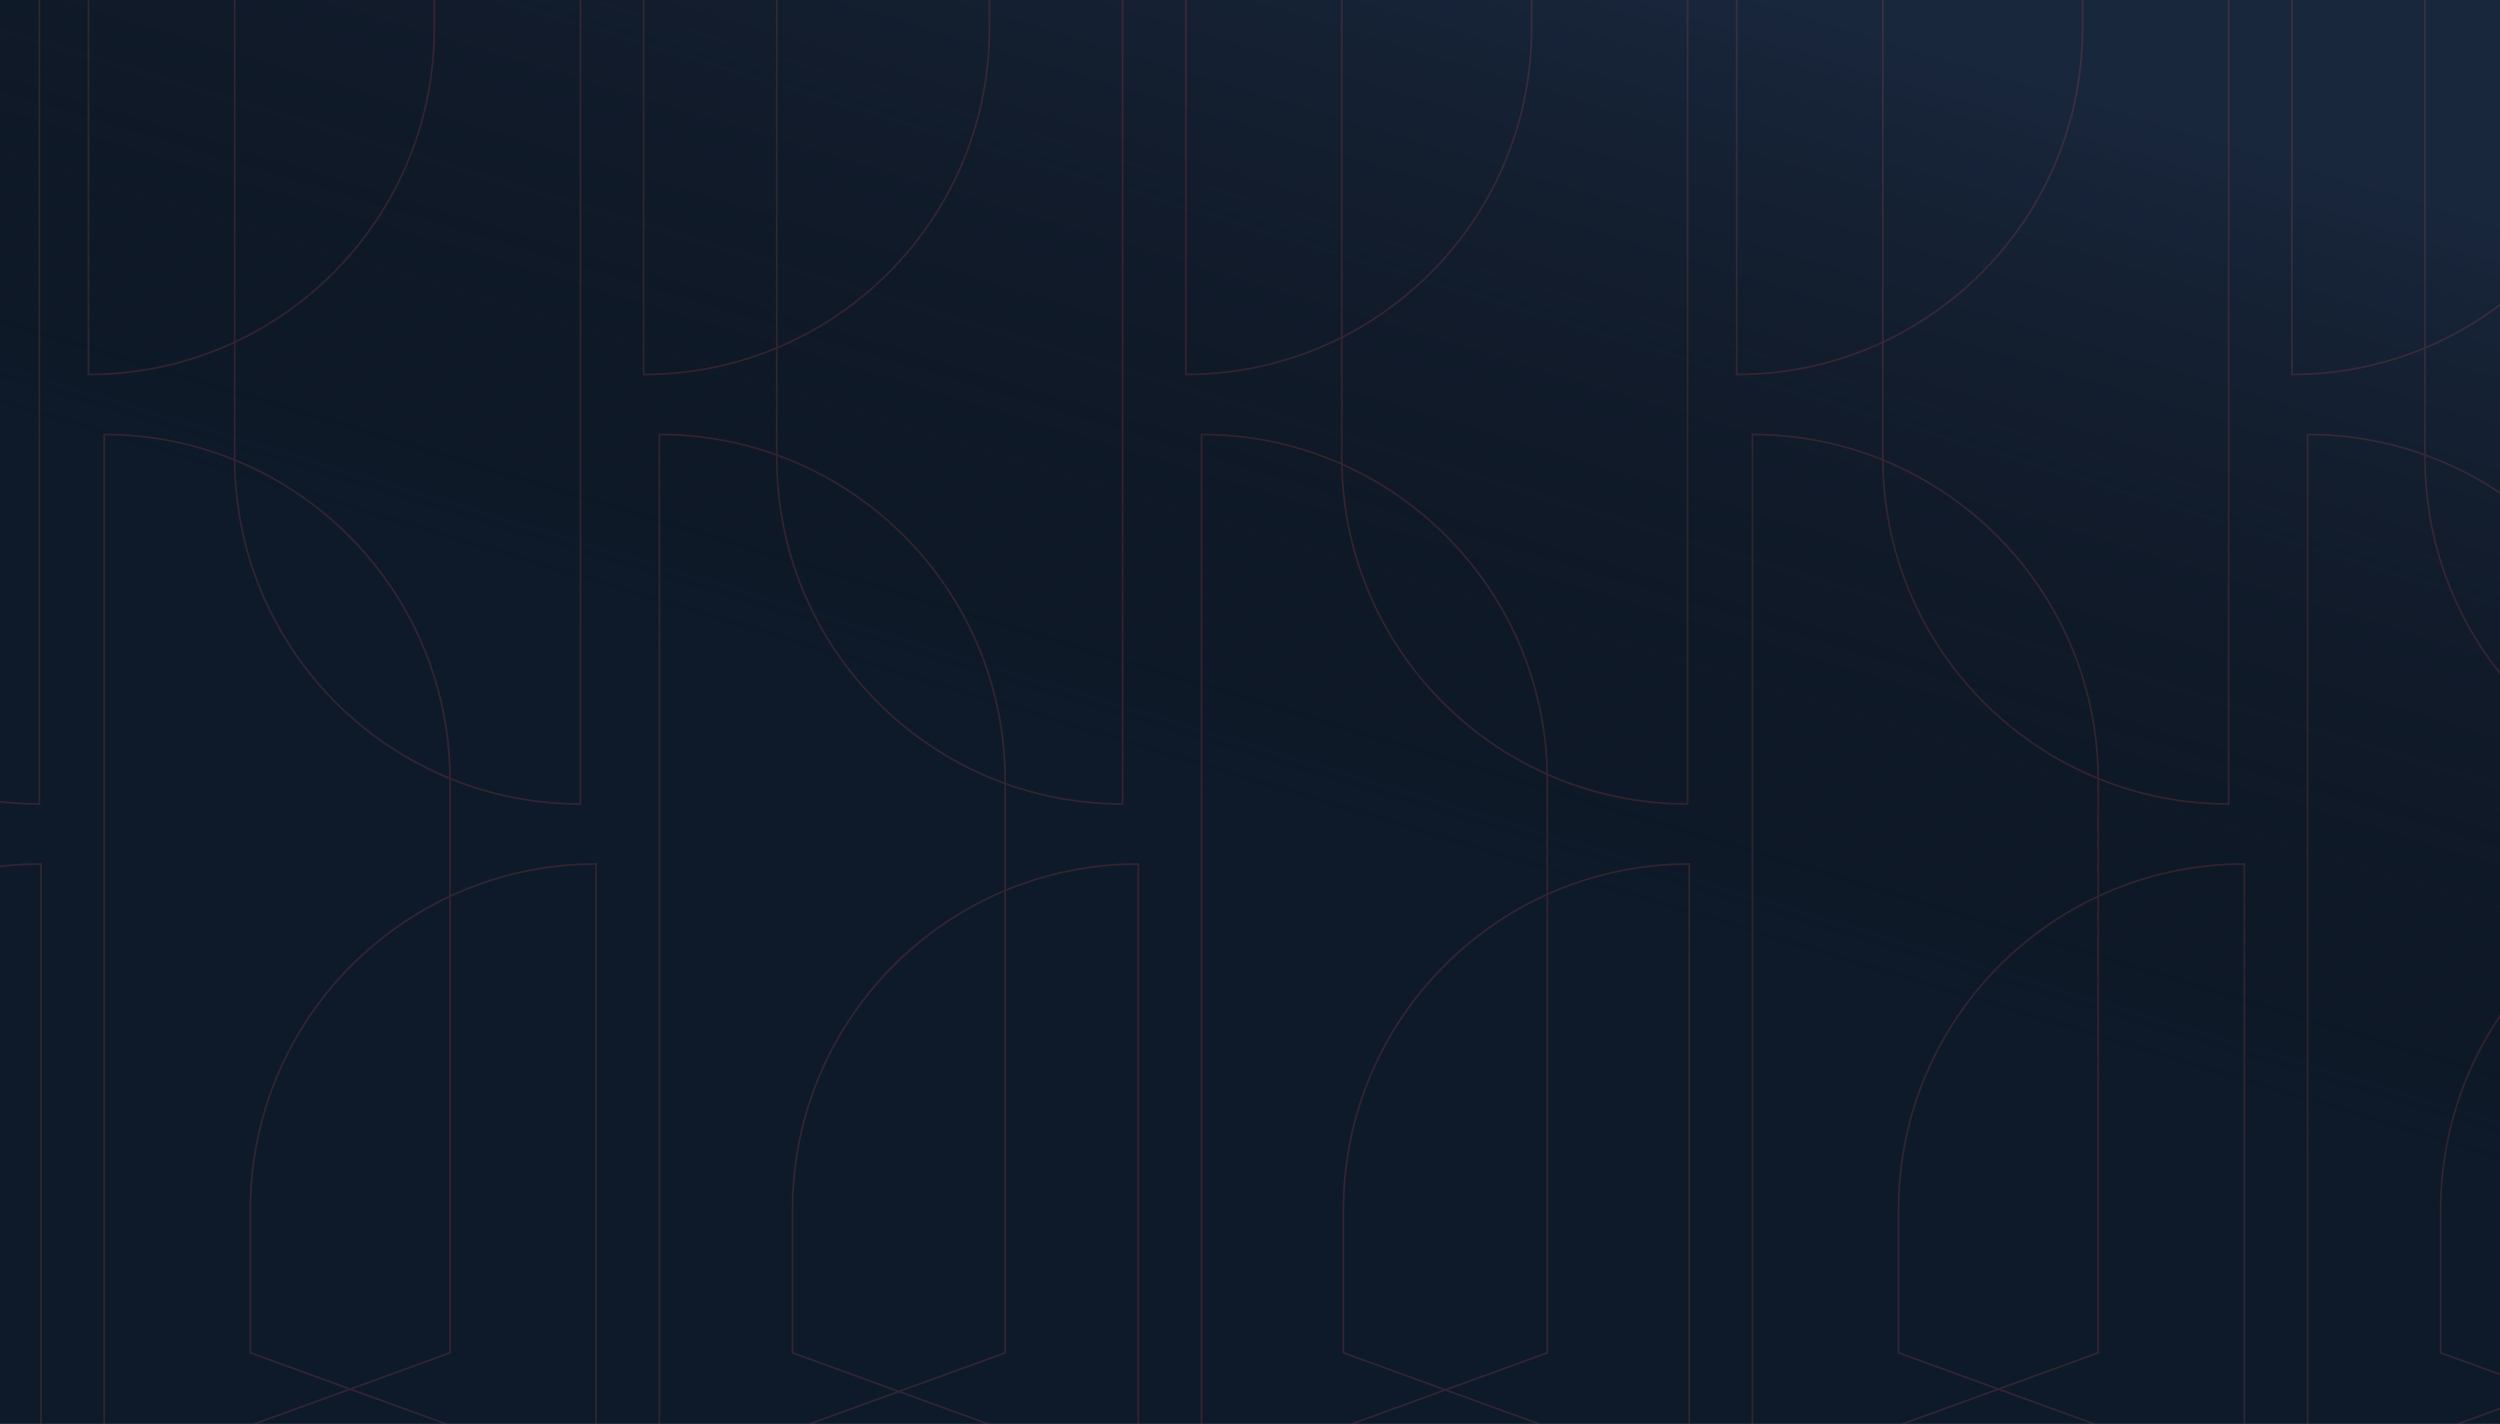 <svg width="1440" height="820" viewBox="0 0 1440 820" fill="none" xmlns="http://www.w3.org/2000/svg">
<g clip-path="url(#clip0_4725_544171)">
<rect width="1440" height="820" fill="#19273D"/>
<g clip-path="url(#clip1_4725_544171)">
<rect width="1440" height="833" fill="#19273D"/>
</g>
<rect y="-4" width="1440" height="950" fill="url(#paint0_linear_4725_544171)"/>
<path fill-rule="evenodd" clip-rule="evenodd" d="M51.162 -138.756L50.491 -139V-138.286V215.699V216.199H50.991C80.862 216.199 109.201 209.64 134.646 197.884V263.917L134.646 264.165C111.596 254.875 86.415 249.761 60.038 249.761H59.538V250.261V851.645V852.359L60.209 852.115L201.701 800.666L343.193 852.115L343.864 852.359V851.645V497.66V497.16H343.364C313.497 497.16 285.162 503.717 259.719 515.47V449.442L259.719 449.194C282.768 458.484 307.95 463.598 334.326 463.598H334.826V463.098V-138.277V-138.99L334.156 -138.746L192.663 -87.298L51.162 -138.756ZM60.538 250.762C86.745 250.827 111.759 255.965 134.65 265.246C135.191 348.2 186.311 419.144 258.718 448.787C258.719 449.005 258.719 449.224 258.719 449.442V515.936C190.754 547.79 143.684 616.817 143.684 696.841V779.22V779.57L144.013 779.69L200.238 800.134L60.538 850.931V250.762ZM258.711 447.703C186.992 418.165 136.358 347.868 135.653 265.656C207.373 295.194 258.007 365.491 258.711 447.703ZM135.647 264.572C208.054 294.215 259.174 365.159 259.715 448.113C282.606 457.394 307.62 462.532 333.826 462.597V-137.563L194.126 -86.766L250.343 -66.322L250.672 -66.202V-65.852V16.518C250.672 96.538 203.606 165.563 135.646 197.419V263.917C135.646 264.135 135.646 264.354 135.647 264.572ZM144.684 696.841C144.684 617.385 191.323 548.824 258.719 517.041V778.87L201.701 799.602L144.684 778.87V696.841ZM342.864 850.931L203.164 800.134L259.39 779.69L259.719 779.57V779.22V516.573C285 504.823 313.166 498.234 342.864 498.161V850.931ZM191.2 -86.766L51.491 -137.572V215.198C81.192 215.125 109.362 208.535 134.646 196.782V-65.852V-66.202L134.975 -66.321L191.2 -86.766ZM135.646 196.314V-65.501L192.663 -86.234L249.672 -65.501V16.518C249.672 95.971 203.037 164.529 135.646 196.314ZM370.249 -139L370.92 -138.756L508.677 -88.659L646.428 -138.747L647.098 -138.991V-138.277V463.097V463.597H646.598C623.05 463.597 600.454 459.521 579.477 452.036V512.201C602.949 502.508 628.673 497.16 655.646 497.16H656.146V497.66V851.645V852.359L655.475 852.115L517.721 802.026L379.967 852.115L379.297 852.359V851.645V250.261V249.761H379.797C403.345 249.761 425.941 253.837 446.918 261.322V201.158C423.446 210.851 397.722 216.199 370.749 216.199H370.249V215.699V-138.286V-139ZM446.918 262.385C426.1 254.914 403.672 250.82 380.297 250.762V850.931L516.257 801.494L456.294 779.69L455.965 779.57V779.22V696.841C455.965 613.915 506.512 542.797 578.477 512.617V451.676C501.737 423.829 446.918 350.276 446.918 263.916V262.385ZM578.477 450.612C502.3 422.81 447.918 349.716 447.918 263.916V262.747C524.095 290.548 578.477 363.643 578.477 449.442V450.612ZM579.477 450.974V449.442C579.477 363.082 524.658 289.529 447.918 261.682V200.742C519.883 170.562 570.43 99.444 570.43 16.518V-65.852V-66.202L570.101 -66.322L510.14 -88.127L646.098 -137.563V462.596C622.722 462.539 600.295 458.445 579.477 450.974ZM578.477 513.702C507.078 543.823 456.965 614.478 456.965 696.841V778.87L517.721 800.962L578.477 778.87V513.702ZM519.184 801.494L655.146 850.931V498.161C628.344 498.227 602.789 503.6 579.477 513.284V779.22V779.57L579.148 779.69L519.184 801.494ZM371.249 -137.572L507.214 -88.127L447.247 -66.322L446.918 -66.202V-65.852V200.075C423.606 209.759 398.051 215.132 371.249 215.198V-137.572ZM447.918 -65.502V199.657C519.317 169.536 569.43 98.881 569.43 16.518V-65.501L508.677 -87.595L447.918 -65.502ZM682.521 -139L683.192 -138.756L827.536 -86.264L971.872 -138.746L972.543 -138.99V-138.277V463.098V463.598H972.043C943.474 463.598 916.307 457.598 891.732 446.791C891.738 447.275 891.743 447.759 891.746 448.243C891.748 448.643 891.749 449.042 891.749 449.442V514.373C916.564 503.31 944.053 497.16 972.978 497.16H973.478V497.66V851.645V852.359L972.807 852.115L832.522 801.106L692.239 852.115L691.568 852.359V851.645V250.261V249.761H692.068C720.637 249.761 747.805 255.761 772.379 266.568C772.368 265.686 772.362 264.802 772.362 263.917V195.147C745.481 208.618 715.137 216.199 683.021 216.199H682.521V215.699V-138.286V-139ZM773.362 194.643V263.917C773.362 264.951 773.37 265.984 773.386 267.014C842.062 297.672 890.245 365.971 891.714 445.69C916.133 456.496 943.138 462.527 971.543 462.597V-137.563L828.999 -85.731L882.373 -66.321L882.702 -66.202V-65.852V16.518C882.702 94.287 838.247 161.67 773.362 194.643ZM827.536 -85.2L881.702 -65.501V16.518C881.702 93.716 837.676 160.63 773.362 193.52V-65.501L827.536 -85.2ZM826.073 -85.732L772.691 -66.321L772.362 -66.202V-65.852V194.028C745.644 207.501 715.469 215.12 683.521 215.198V-137.572L826.073 -85.732ZM890.705 445.24C889.067 366.287 841.376 298.655 773.406 268.119C775.044 347.072 822.735 414.704 890.705 445.24ZM772.397 267.669C747.978 256.863 720.974 250.832 692.568 250.762V850.931L831.059 800.574L773.626 779.69L773.297 779.57V779.22V696.841C773.297 615.872 821.486 546.161 890.749 514.823V449.442C890.749 448.408 890.741 447.375 890.725 446.345C822.049 415.687 773.866 347.388 772.397 267.669ZM890.749 515.921C822.053 547.192 774.297 616.438 774.297 696.841V778.87L832.523 800.042L890.749 778.87V515.921ZM833.986 800.574L972.478 850.931V498.161C943.723 498.232 916.404 504.411 891.749 515.469V779.22V779.57L891.42 779.69L833.986 800.574ZM23.615 497.16C-86.668 497.16 -176.065 586.558 -176.065 696.841V779.22V779.57L-175.736 779.69L23.444 852.115L24.115 852.359V851.645V497.66V497.16H23.615ZM-175.065 696.841C-175.065 587.277 -86.386 498.431 23.115 498.161V850.931L-175.065 778.87V696.841ZM23.181 -138.99V-138.277V463.098V463.598H22.681C-87.602 463.598 -177 374.2 -177 263.917V-65.852V-66.202L-176.671 -66.321L22.51 -138.746L23.181 -138.99ZM-176 -65.501V263.917C-176 373.481 -87.32 462.327 22.181 462.597V-137.563L-176 -65.501ZM1000.52 -138.756L999.853 -139V-138.286V215.699V216.199H1000.35C1030.22 216.199 1058.56 209.64 1084.01 197.884V263.917L1084.01 264.165C1060.96 254.875 1035.78 249.761 1009.4 249.761H1008.9V250.261V851.645V852.359L1009.57 852.115L1151.06 800.666L1292.56 852.115L1293.23 852.359V851.645V497.66V497.16H1292.73C1262.86 497.16 1234.52 503.717 1209.08 515.47V449.442L1209.08 449.194C1232.13 458.484 1257.31 463.598 1283.69 463.598H1284.19V463.098V-138.277V-138.99L1283.52 -138.746L1142.02 -87.298L1000.52 -138.756ZM1009.9 250.762C1036.11 250.827 1061.12 255.965 1084.01 265.246C1084.55 348.2 1135.67 419.144 1208.08 448.787C1208.08 449.005 1208.08 449.224 1208.08 449.442V515.936C1140.12 547.79 1093.05 616.817 1093.05 696.841V779.22V779.57L1093.38 779.69L1149.6 800.134L1009.9 850.931V250.762ZM1208.07 447.703C1136.35 418.165 1085.72 347.868 1085.02 265.656C1156.73 295.194 1207.37 365.491 1208.07 447.703ZM1085.01 264.572C1157.42 294.215 1208.54 365.159 1209.08 448.113C1231.97 457.394 1256.98 462.532 1283.19 462.597V-137.563L1143.49 -86.766L1199.7 -66.322L1200.03 -66.202V-65.852V16.518C1200.03 96.538 1152.97 165.563 1085.01 197.419V263.917L1085.01 264.194L1085.01 264.572ZM1094.05 696.841C1094.05 617.385 1140.68 548.824 1208.08 517.041V778.87L1151.06 799.602L1094.05 778.87V696.841ZM1292.23 850.931L1152.53 800.134L1208.75 779.69L1209.08 779.57V779.22V516.573C1234.36 504.823 1262.53 498.234 1292.23 498.161V850.931ZM1140.56 -86.766L1000.85 -137.572V215.198C1030.55 215.125 1058.72 208.535 1084.01 196.782V-65.852V-66.202L1084.34 -66.321L1140.56 -86.766ZM1085.01 196.314V-65.501L1142.02 -86.234L1199.03 -65.501V16.518C1199.03 95.971 1152.4 164.529 1085.01 196.314ZM1319.61 -139L1320.28 -138.756L1458.04 -88.659L1595.79 -138.747L1596.46 -138.991V-138.277V463.097V463.597H1595.96C1572.41 463.597 1549.82 459.521 1528.84 452.036V512.201C1552.31 502.508 1578.03 497.16 1605.01 497.16H1605.51V497.66V851.645V852.359L1604.84 852.115L1467.08 802.026L1329.33 852.115L1328.66 852.359V851.645V250.261V249.761H1329.16C1352.71 249.761 1375.3 253.837 1396.28 261.322V201.158C1372.81 210.851 1347.08 216.199 1320.11 216.199H1319.61V215.699V-138.286V-139ZM1396.28 262.385C1375.46 254.914 1353.03 250.82 1329.66 250.762V850.931L1465.62 801.494L1405.66 779.69L1405.33 779.57V779.22V696.841C1405.33 613.915 1455.87 542.797 1527.84 512.617V451.676C1451.1 423.829 1396.28 350.276 1396.28 263.916V262.385ZM1527.84 450.612C1451.66 422.81 1397.28 349.716 1397.28 263.916V262.747C1473.46 290.548 1527.84 363.643 1527.84 449.442V450.612ZM1528.84 450.974V449.442C1528.84 363.082 1474.02 289.529 1397.28 261.682V200.742C1469.25 170.562 1519.79 99.445 1519.79 16.518V-65.852V-66.202L1519.46 -66.322L1459.5 -88.127L1595.46 -137.563V462.596C1572.08 462.539 1549.66 458.445 1528.84 450.974ZM1527.84 513.702C1456.44 543.823 1406.33 614.478 1406.33 696.841V778.87L1467.08 800.962L1527.84 778.87V513.702ZM1468.55 801.494L1604.51 850.931V498.161C1577.71 498.227 1552.15 503.6 1528.84 513.284V779.22V779.57L1528.51 779.69L1468.55 801.494ZM1320.61 -137.572L1456.58 -88.127L1396.61 -66.322L1396.28 -66.202V-65.852V200.075C1372.97 209.759 1347.41 215.132 1320.61 215.198V-137.572ZM1397.28 -65.502V199.657C1468.68 169.536 1518.79 98.881 1518.79 16.518V-65.501L1458.04 -87.595L1397.28 -65.502ZM1631.88 -139L1632.55 -138.756L1831.74 -66.321L1832.06 -66.202V-65.852V16.518C1832.06 126.801 1742.67 216.199 1632.38 216.199H1631.88V215.699V-138.286V-139ZM1632.88 -137.572V215.198C1742.38 214.928 1831.06 126.082 1831.06 16.518V-65.501L1632.88 -137.572ZM1641.43 249.761H1640.93V250.261V851.645V852.359L1641.6 852.115L1840.78 779.69L1841.11 779.57V779.22V449.442C1841.11 339.159 1751.71 249.761 1641.43 249.761ZM1641.93 850.931V250.762C1751.43 251.032 1840.11 339.878 1840.11 449.442V778.87L1641.93 850.931ZM50.491 883.982L51.162 884.226L192.663 935.685L334.156 884.236L334.826 883.992V884.706V1486.08V1486.58H334.326C307.95 1486.58 282.768 1481.47 259.719 1472.18L259.719 1472.42V1538.45C285.162 1526.7 313.497 1520.14 343.364 1520.14H343.864V1520.64V1874.63V1875.34L343.193 1875.1L201.701 1823.65L60.209 1875.1L59.538 1875.34V1874.63V1273.24V1272.74H60.038C86.415 1272.74 111.596 1277.86 134.646 1287.15L134.646 1286.9V1220.87C109.201 1232.62 80.862 1239.18 50.991 1239.18H50.491V1238.68V884.696V883.982ZM134.65 1288.23C111.759 1278.95 86.745 1273.81 60.538 1273.74V1873.91L200.238 1823.12L144.013 1802.67L143.684 1802.55V1802.2V1719.82C143.684 1639.8 190.754 1570.77 258.719 1538.92V1472.42C258.719 1472.21 258.719 1471.99 258.718 1471.77C186.311 1442.13 135.191 1371.18 134.65 1288.23ZM258.711 1470.69C186.992 1441.15 136.358 1370.85 135.653 1288.64C207.373 1318.18 258.007 1388.47 258.711 1470.69ZM259.715 1471.1C259.174 1388.14 208.054 1317.2 135.647 1287.55L135.646 1287.17L135.646 1286.9V1220.4C203.606 1188.54 250.672 1119.52 250.672 1039.5V957.131V956.78L250.343 956.661L194.126 936.217L333.826 885.42V1485.58C307.62 1485.51 282.606 1480.38 259.715 1471.1ZM258.719 1540.02C191.323 1571.81 144.684 1640.37 144.684 1719.82V1801.85L201.701 1822.58L258.719 1801.85V1540.02ZM203.164 1823.12L342.864 1873.91V1521.14C313.166 1521.22 285 1527.8 259.719 1539.55V1802.2V1802.55L259.39 1802.67L203.164 1823.12ZM51.491 885.41L191.2 936.217L134.975 956.661L134.646 956.781V957.131V1219.76C109.362 1231.52 81.192 1238.11 51.491 1238.18V885.41ZM135.646 957.481V1219.3C203.037 1187.51 249.672 1118.95 249.672 1039.5V957.481L192.663 936.749L135.646 957.481ZM370.92 884.226L370.249 883.982V884.696V1238.68V1239.18H370.749C397.722 1239.18 423.446 1233.83 446.918 1224.14V1284.3C425.941 1276.82 403.345 1272.74 379.797 1272.74H379.297V1273.24V1874.63V1875.34L379.967 1875.1L517.721 1825.01L655.475 1875.1L656.146 1875.34V1874.63V1520.64V1520.14H655.646C628.673 1520.14 602.949 1525.49 579.477 1535.18V1475.02C600.454 1482.5 623.05 1486.58 646.598 1486.58H647.098V1486.08V884.706V883.992L646.428 884.236L508.678 934.323L370.92 884.226ZM380.297 1273.74C403.672 1273.8 426.1 1277.9 446.918 1285.37V1286.9C446.918 1373.26 501.737 1446.81 578.477 1474.66V1535.6C506.512 1565.78 455.965 1636.9 455.965 1719.82V1802.2V1802.55L456.294 1802.67L516.257 1824.48L380.297 1873.91V1273.74ZM447.918 1286.9C447.918 1372.7 502.3 1445.79 578.477 1473.59V1472.42C578.477 1386.62 524.095 1313.53 447.918 1285.73V1286.9ZM579.477 1472.42V1473.96C600.295 1481.43 622.722 1485.52 646.098 1485.58V885.419L510.141 934.856L570.101 956.661L570.43 956.78V957.131V1039.5C570.43 1122.43 519.883 1193.54 447.918 1223.72V1284.66C524.658 1312.51 579.477 1386.06 579.477 1472.42ZM456.965 1719.82C456.965 1637.46 507.078 1566.81 578.477 1536.68V1801.85L517.721 1823.94L456.965 1801.85V1719.82ZM655.146 1873.91L519.184 1824.48L579.148 1802.67L579.477 1802.55V1802.2V1536.27C602.789 1526.58 628.344 1521.21 655.146 1521.14V1873.91ZM507.215 934.855L371.249 885.41V1238.18C398.051 1238.11 423.606 1232.74 446.918 1223.06V957.131V956.78L447.247 956.661L507.215 934.855ZM447.918 1222.64V957.481L508.678 935.388L569.43 957.481V1039.5C569.43 1121.86 519.317 1192.52 447.918 1222.64ZM683.192 884.227L682.521 883.983V884.696V1238.68V1239.18H683.021C715.137 1239.18 745.481 1231.6 772.362 1218.13V1286.9C772.362 1287.78 772.368 1288.67 772.379 1289.55C747.805 1278.74 720.637 1272.74 692.068 1272.74H691.568V1273.24V1874.63V1875.34L692.239 1875.1L832.522 1824.09L972.807 1875.1L973.478 1875.34V1874.63V1520.64V1520.14H972.978C944.053 1520.14 916.564 1526.29 891.749 1537.36V1472.42C891.749 1471.54 891.743 1470.66 891.732 1469.77C916.307 1480.58 943.474 1486.58 972.043 1486.58H972.543V1486.08V884.706V883.992L971.872 884.236L827.535 936.719L683.192 884.227ZM826.072 937.251L683.521 885.41V1238.18C715.469 1238.1 745.644 1230.48 772.362 1217.01V957.131V956.781L772.691 956.661L826.072 937.251ZM773.362 1216.5V957.481L827.536 937.783L881.702 957.481V1039.5C881.702 1116.7 837.676 1183.61 773.362 1216.5ZM773.362 1217.62C838.247 1184.65 882.702 1117.27 882.702 1039.5V957.131V956.781L882.373 956.661L828.999 937.251L971.543 885.42V1485.58C943.138 1485.51 916.133 1479.48 891.714 1468.67C890.245 1388.95 842.062 1320.65 773.386 1290C773.37 1288.97 773.362 1287.93 773.362 1286.9V1217.62ZM772.397 1290.65C747.978 1279.84 720.974 1273.81 692.568 1273.74V1873.91L831.059 1823.56L773.626 1802.67L773.297 1802.55V1802.2V1719.82C773.297 1638.85 821.486 1569.14 890.749 1537.8V1472.42C890.749 1471.39 890.741 1470.36 890.725 1469.33C822.049 1438.67 773.866 1370.37 772.397 1290.65ZM890.705 1468.22C822.735 1437.69 775.044 1370.05 773.406 1291.1C841.376 1321.64 889.067 1389.27 890.705 1468.22ZM890.749 1538.9C822.053 1570.17 774.297 1639.42 774.297 1719.82V1801.85L832.522 1823.02L890.749 1801.85V1538.9ZM833.986 1823.56L972.478 1873.91V1521.14C943.723 1521.21 916.404 1527.39 891.749 1538.45V1802.2V1802.55L891.42 1802.67L833.986 1823.56ZM-176.065 1719.82C-176.065 1609.54 -86.668 1520.14 23.615 1520.14H24.115V1520.64V1874.63V1875.34L23.444 1875.1L-175.736 1802.67L-176.065 1802.55V1802.2V1719.82ZM23.115 1521.14C-86.386 1521.41 -175.065 1610.26 -175.065 1719.82V1801.85L23.115 1873.91V1521.14ZM23.181 884.706V883.992L22.51 884.236L-176.671 956.661L-177 956.781V957.131V1286.9C-177 1397.18 -87.602 1486.58 22.681 1486.58H23.181V1486.08V884.706ZM-176 1286.9V957.481L22.181 885.42V1485.58C-87.32 1485.31 -176 1396.46 -176 1286.9ZM1000.52 884.226L999.853 883.982V884.696V1238.68V1239.18H1000.35C1030.22 1239.18 1058.56 1232.62 1084.01 1220.87V1286.9L1084.01 1287.15C1060.96 1277.86 1035.78 1272.74 1009.4 1272.74H1008.9V1273.24V1874.63V1875.34L1009.57 1875.1L1151.06 1823.65L1292.56 1875.1L1293.23 1875.34V1874.63V1520.64V1520.14H1292.73C1262.86 1520.14 1234.52 1526.7 1209.08 1538.45V1472.42L1209.08 1472.18C1232.13 1481.47 1257.31 1486.58 1283.69 1486.58H1284.19V1486.08V884.706V883.992L1283.52 884.236L1142.02 935.685L1000.52 884.226ZM1009.9 1273.74C1036.11 1273.81 1061.12 1278.95 1084.01 1288.23C1084.55 1371.18 1135.67 1442.13 1208.08 1471.77C1208.08 1471.99 1208.08 1472.21 1208.08 1472.42V1538.92C1140.12 1570.77 1093.05 1639.8 1093.05 1719.82V1802.2V1802.55L1093.38 1802.67L1149.6 1823.12L1009.9 1873.91V1273.74ZM1208.07 1470.69C1136.35 1441.15 1085.72 1370.85 1085.02 1288.64C1156.73 1318.18 1207.37 1388.47 1208.07 1470.69ZM1085.01 1287.55C1157.42 1317.2 1208.54 1388.14 1209.08 1471.1C1231.97 1480.38 1256.98 1485.51 1283.19 1485.58V885.42L1143.49 936.217L1199.7 956.661L1200.03 956.78V957.131V1039.5C1200.03 1119.52 1152.97 1188.54 1085.01 1220.4V1286.9L1085.01 1287.21L1085.01 1287.55ZM1094.05 1719.82C1094.05 1640.37 1140.68 1571.81 1208.08 1540.02V1801.85L1151.06 1822.58L1094.05 1801.85V1719.82ZM1292.23 1873.91L1152.53 1823.12L1208.75 1802.67L1209.08 1802.55V1802.2V1539.55C1234.36 1527.8 1262.53 1521.22 1292.23 1521.14V1873.91ZM1140.56 936.217L1000.85 885.41V1238.18C1030.55 1238.11 1058.72 1231.52 1084.01 1219.76V957.131V956.781L1084.34 956.661L1140.56 936.217ZM1085.01 1219.3V957.481L1142.02 936.749L1199.03 957.481V1039.5C1199.03 1118.95 1152.4 1187.51 1085.01 1219.3ZM1319.61 883.982L1320.28 884.226L1458.04 934.323L1595.79 884.236L1596.46 883.992V884.706V1486.08V1486.58H1595.96C1572.41 1486.58 1549.82 1482.5 1528.84 1475.02V1535.18C1552.31 1525.49 1578.03 1520.14 1605.01 1520.14H1605.51V1520.64V1874.63V1875.34L1604.84 1875.1L1467.08 1825.01L1329.33 1875.1L1328.66 1875.34V1874.63V1273.24V1272.74H1329.16C1352.71 1272.74 1375.3 1276.82 1396.28 1284.3V1224.14C1372.81 1233.83 1347.08 1239.18 1320.11 1239.18H1319.61V1238.68V884.696V883.982ZM1396.28 1285.37C1375.46 1277.9 1353.03 1273.8 1329.66 1273.74V1873.91L1465.62 1824.48L1405.66 1802.67L1405.33 1802.55V1802.2V1719.82C1405.33 1636.9 1455.87 1565.78 1527.84 1535.6V1474.66C1451.1 1446.81 1396.28 1373.26 1396.28 1286.9V1285.37ZM1527.84 1473.59C1451.66 1445.79 1397.28 1372.7 1397.28 1286.9V1285.73C1473.46 1313.53 1527.84 1386.62 1527.84 1472.42V1473.59ZM1528.84 1473.96V1472.42C1528.84 1386.06 1474.02 1312.51 1397.28 1284.66V1223.72C1469.25 1193.54 1519.79 1122.43 1519.79 1039.5V957.131V956.78L1519.46 956.661L1459.5 934.856L1595.46 885.419V1485.58C1572.08 1485.52 1549.66 1481.43 1528.84 1473.96ZM1527.84 1536.68C1456.44 1566.81 1406.33 1637.46 1406.33 1719.82V1801.85L1467.08 1823.94L1527.84 1801.85V1536.68ZM1468.55 1824.48L1604.51 1873.91V1521.14C1577.71 1521.21 1552.15 1526.58 1528.84 1536.27V1802.2V1802.55L1528.51 1802.67L1468.55 1824.48ZM1320.61 885.41L1456.58 934.855L1396.61 956.661L1396.28 956.78V957.131V1223.06C1372.97 1232.74 1347.41 1238.11 1320.61 1238.18V885.41ZM1397.28 957.481V1222.64C1468.68 1192.52 1518.79 1121.86 1518.79 1039.5V957.481L1458.04 935.388L1397.28 957.481ZM1631.88 883.983L1632.55 884.227L1831.74 956.661L1832.06 956.781V957.131V1039.5C1832.06 1149.78 1742.67 1239.18 1632.38 1239.18H1631.88V1238.68V884.696V883.983ZM1632.88 885.41V1238.18C1742.38 1237.91 1831.06 1149.06 1831.06 1039.5V957.481L1632.88 885.41ZM1641.43 1272.74H1640.93V1273.24V1874.63V1875.34L1641.6 1875.1L1840.78 1802.67L1841.11 1802.55V1802.2V1472.42C1841.11 1362.14 1751.71 1272.74 1641.43 1272.74ZM1641.93 1873.91V1273.74C1751.43 1274.01 1840.11 1362.86 1840.11 1472.42V1801.85L1641.93 1873.91Z" fill="#FF5F5F" fill-opacity="0.15"/>
</g>
<defs>
<linearGradient id="paint0_linear_4725_544171" x1="1066.41" y1="587" x2="1227.58" y2="54.422" gradientUnits="userSpaceOnUse">
<stop stop-color="#0E1A2A"/>
<stop offset="1" stop-opacity="0"/>
</linearGradient>
<clipPath id="clip0_4725_544171">
<rect width="1440" height="820" fill="white"/>
</clipPath>
<clipPath id="clip1_4725_544171">
<rect width="1440" height="833" fill="white"/>
</clipPath>
</defs>
</svg>